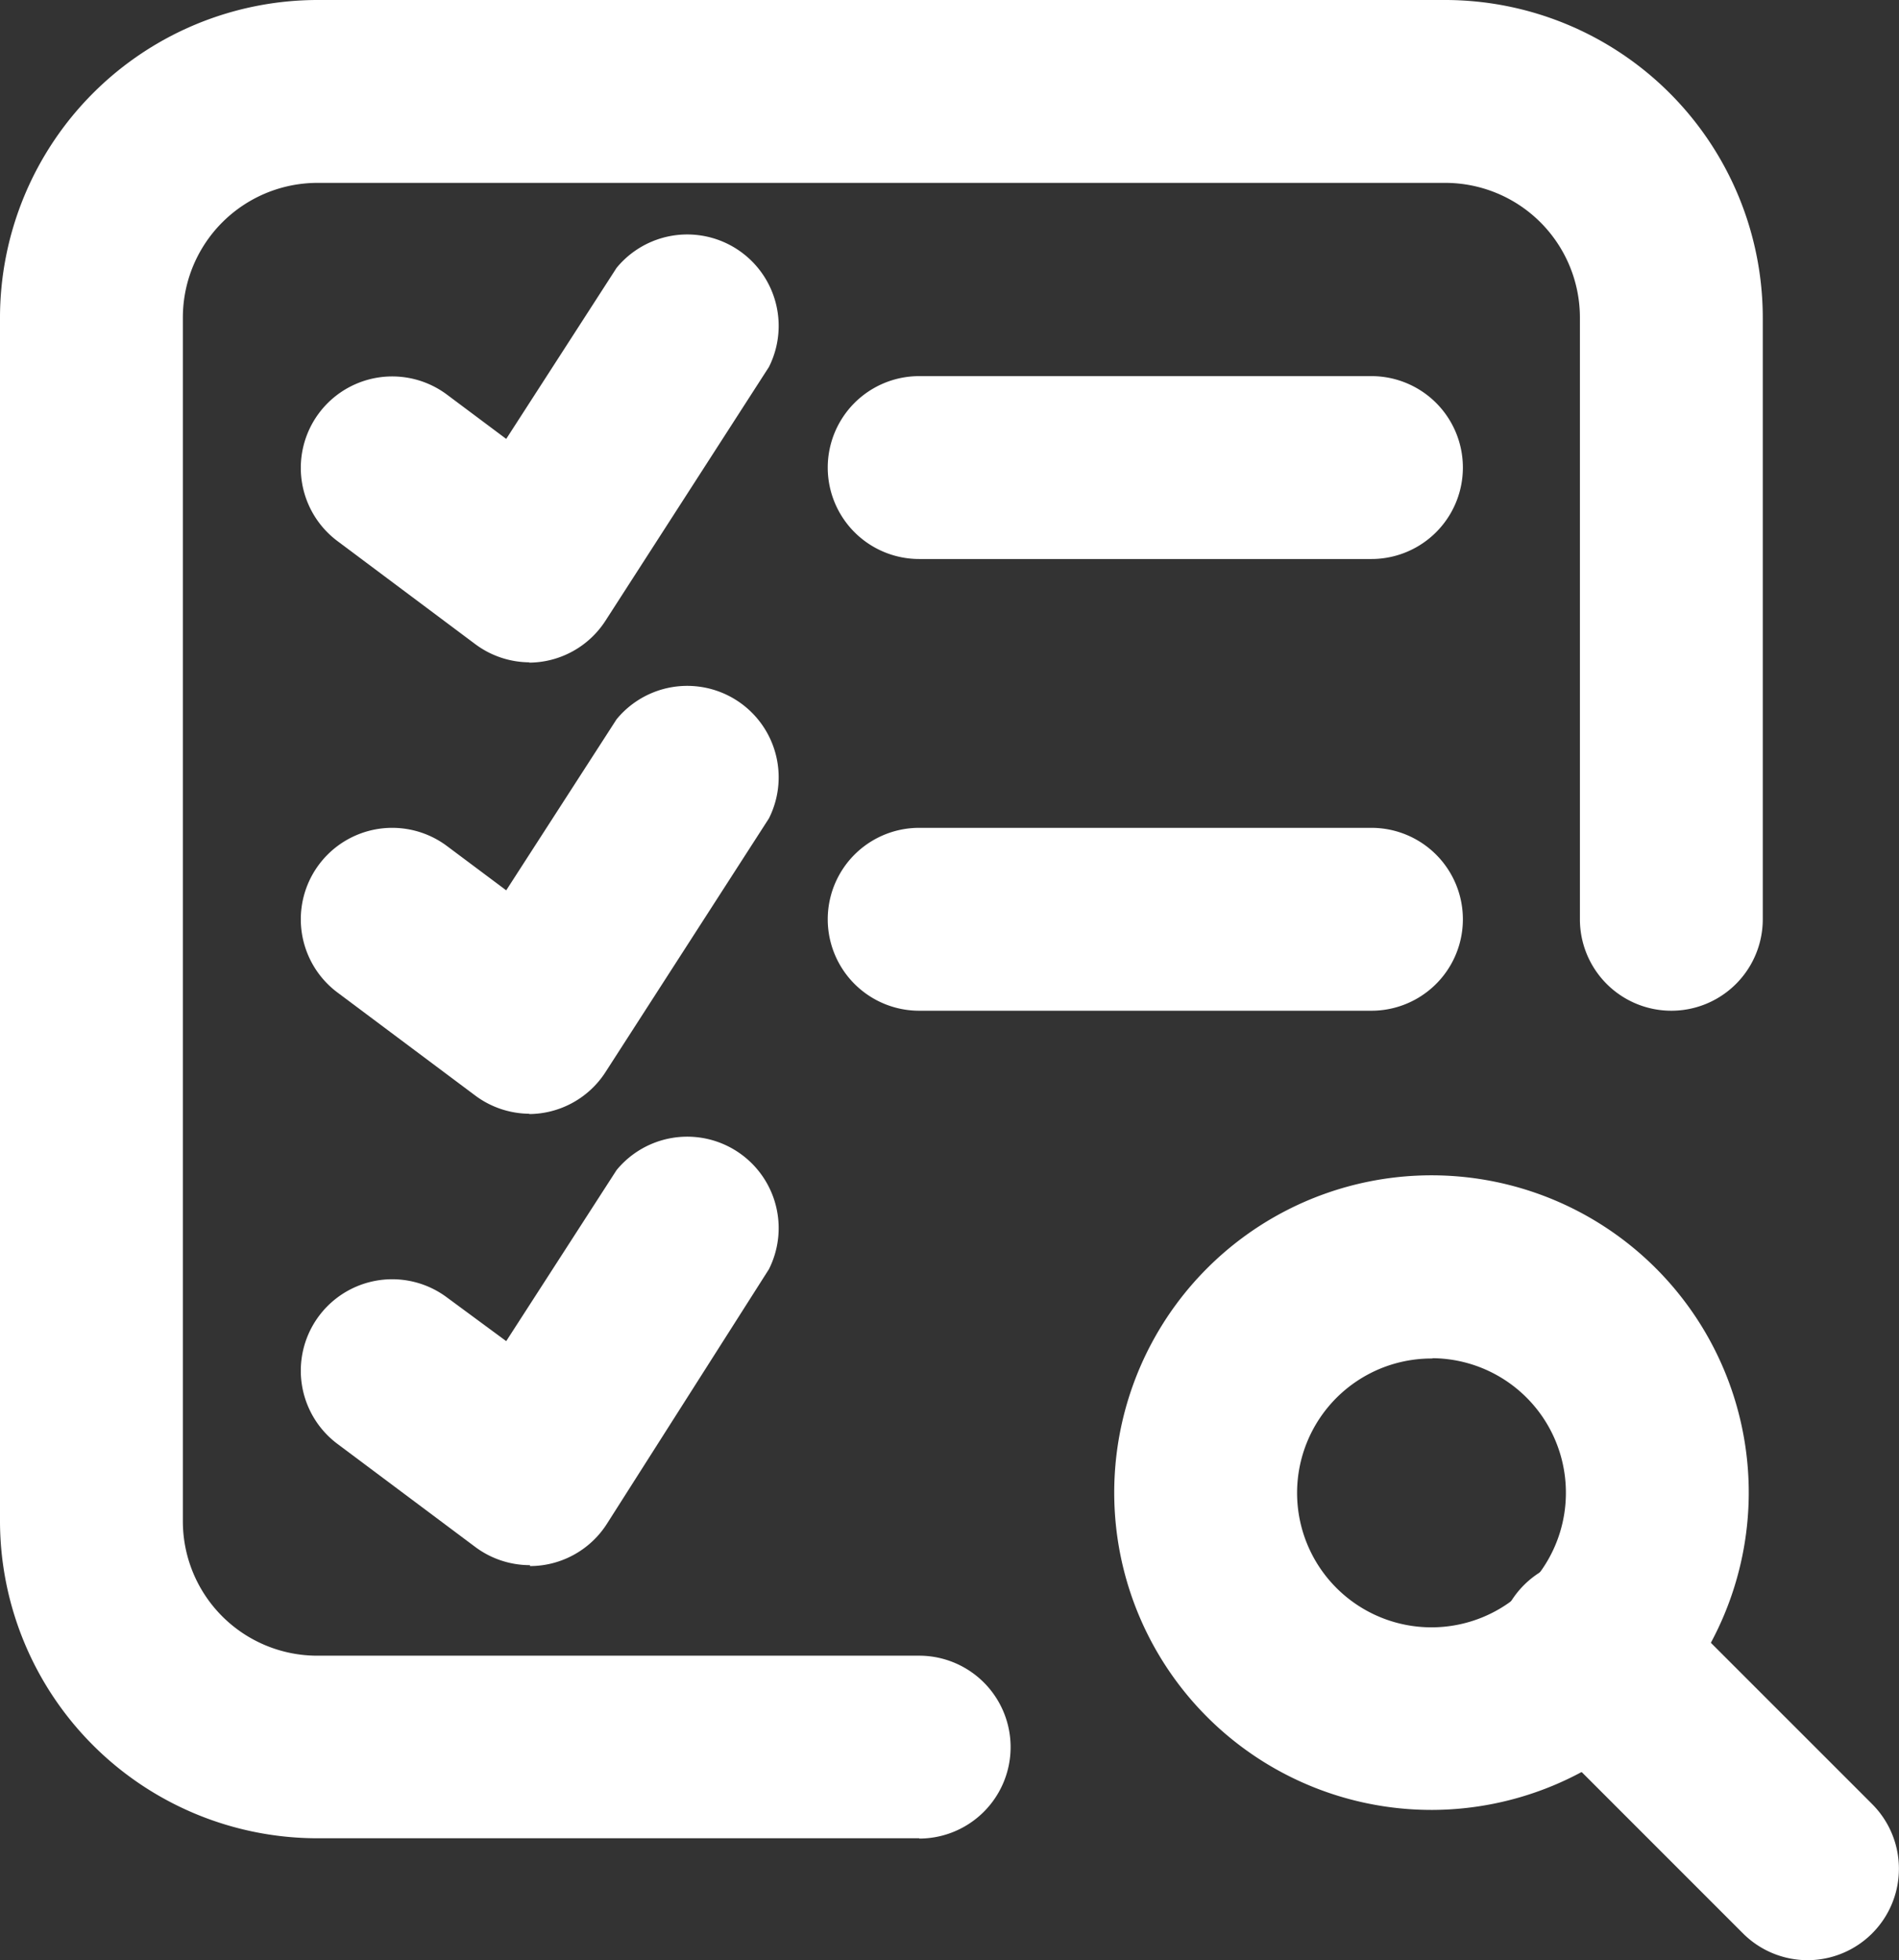 <svg xmlns="http://www.w3.org/2000/svg" viewBox="0 0 62.31 64.31"><rect x="0" y="0" width="62.31" height="64.31" fill="#333333" stroke="none"/><defs><style>.cls-1{fill:#ffffff;}</style></defs><title>Asset 7</title><g id="Layer_2" data-name="Layer 2"><g id="Layer_1-2" data-name="Layer 1"><path class="cls-1" d="M47,59.38A10.41,10.41,0,1,1,57.38,49,10.42,10.42,0,0,1,47,59.38Zm0-14.81A4.41,4.41,0,1,0,51.38,49,4.41,4.41,0,0,0,47,44.56Z"/><path class="cls-1" d="M59.31,64.31a3,3,0,0,1-2.12-.88l-7.11-7.11a3,3,0,1,1,4.24-4.24l7.11,7.11a3,3,0,0,1-2.12,5.12Z"/><path class="cls-1" d="M17.39,51.35a3,3,0,0,1-1.8-.6l-4.52-3.38a3,3,0,0,1,3.6-4.8L16.61,44l3.62-5.61a3,3,0,0,1,5,3.25L19.91,50a3,3,0,0,1-2.52,1.38Z"/><path class="cls-1" d="M45,33.16H30.16a3,3,0,0,1,0-6H45a3,3,0,0,1,0,6Z"/><path class="cls-1" d="M17.39,36.54a3,3,0,0,1-1.8-.6l-4.52-3.38a3,3,0,0,1,3.6-4.8l1.94,1.45,3.62-5.61a3,3,0,0,1,5,3.25l-5.36,8.32a3,3,0,0,1-2.52,1.38Z"/><path class="cls-1" d="M45,18.34H30.16a3,3,0,0,1,0-6H45a3,3,0,0,1,0,6Z"/><path class="cls-1" d="M17.39,21.73a3,3,0,0,1-1.8-.6l-4.52-3.38a3,3,0,0,1,3.6-4.8l1.94,1.45,3.62-5.61a3,3,0,0,1,5,3.25l-5.36,8.32a3,3,0,0,1-2.52,1.38Z"/><path class="cls-1" d="M30.16,60.31H10.41A10.42,10.42,0,0,1,0,49.91V10.42A10.43,10.43,0,0,1,10.42,0h37A10.43,10.43,0,0,1,57.84,10.42V30.16a3,3,0,0,1-6,0V10.42A4.42,4.42,0,0,0,47.43,6h-37A4.42,4.42,0,0,0,6,10.42V49.91a4.41,4.41,0,0,0,4.41,4.41H30.16a3,3,0,0,1,0,6Z"/></g></g></svg>
